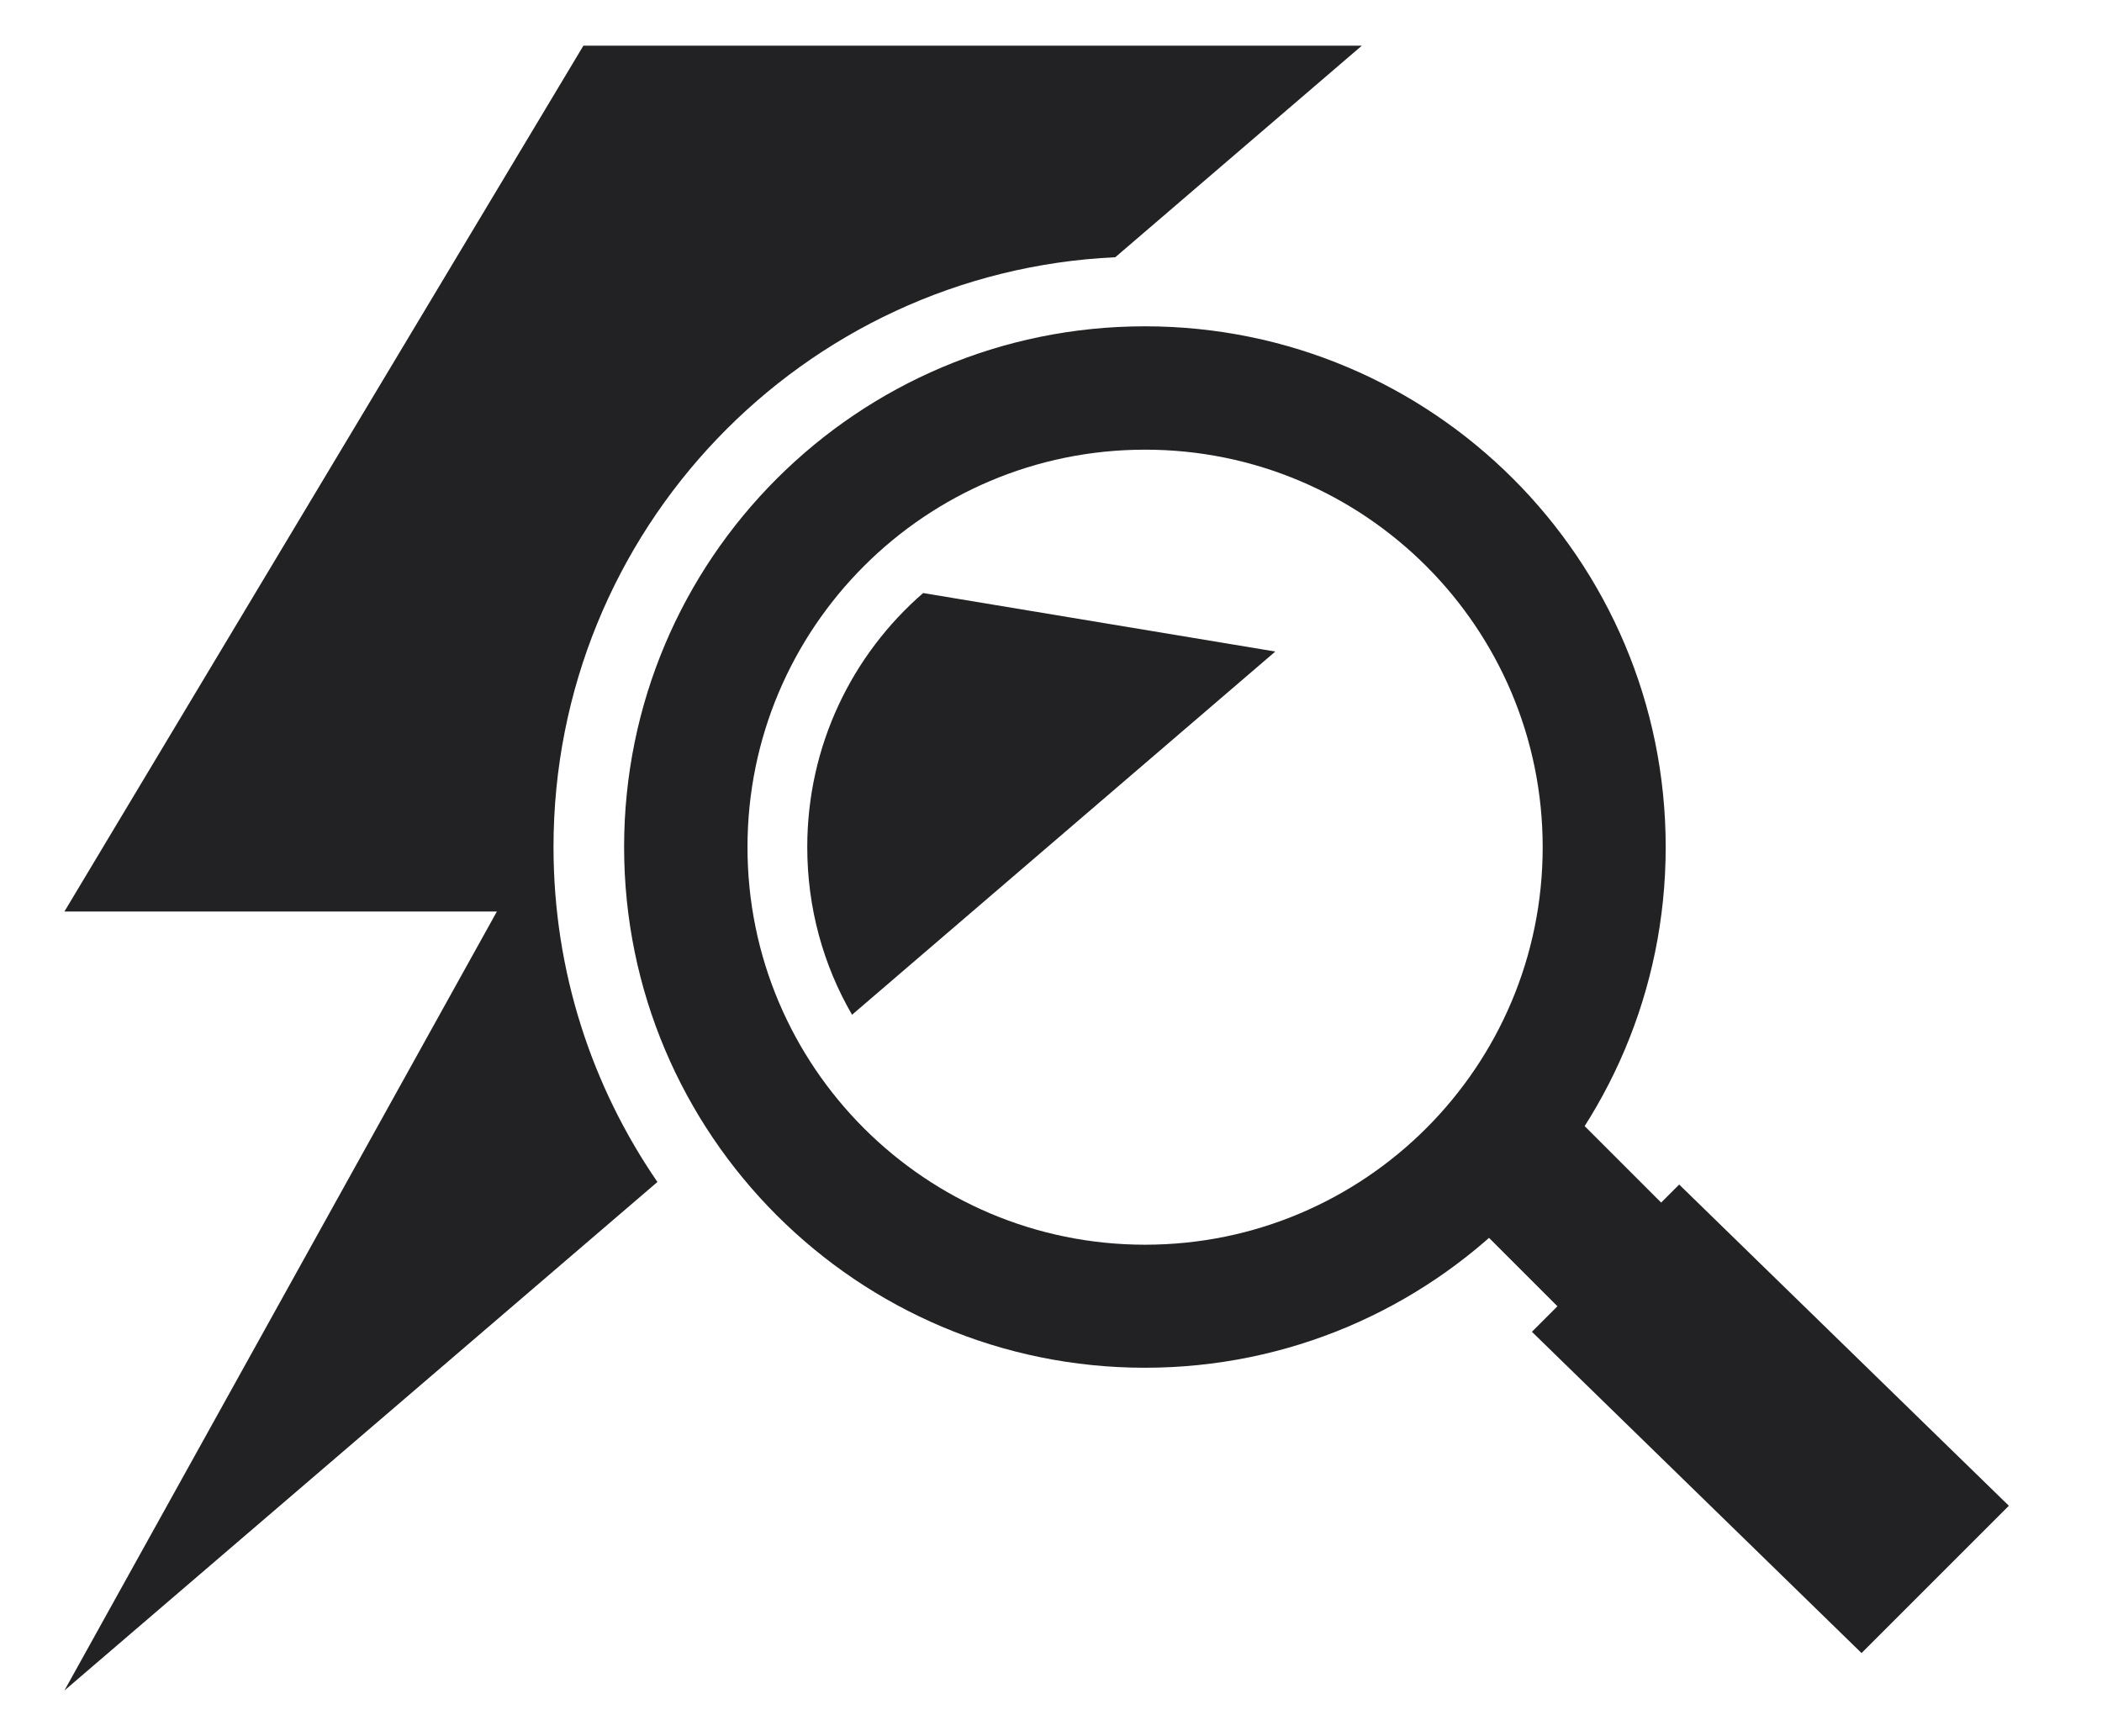 <?xml version="1.0" encoding="UTF-8" standalone="no"?>
<!DOCTYPE svg PUBLIC "-//W3C//DTD SVG 1.1//EN" "http://www.w3.org/Graphics/SVG/1.1/DTD/svg11.dtd">
<svg width="100%" height="100%" viewBox="0 0 46 38" version="1.1" xmlns="http://www.w3.org/2000/svg" xmlns:xlink="http://www.w3.org/1999/xlink" xml:space="preserve" xmlns:serif="http://www.serif.com/" style="fill-rule:evenodd;clip-rule:evenodd;stroke-linejoin:round;stroke-miterlimit:2;">
    <g transform="matrix(1,0,0,1,-800,-65)">
        <g id="Menu">
        </g>
        <g transform="matrix(0.999,0,0,1,-664.523,-1682)">
            <g id="Expand">
            </g>
        </g>
        <g id="Grid">
        </g>
        <g id="Word-Wrap" serif:id="Word Wrap">
        </g>
        <g id="Special-Chars" serif:id="Special Chars">
        </g>
        <g id="Search">
        </g>
        <g transform="matrix(0.804,0.804,-0.804,0.804,723.382,-1009.13)">
            <g id="SQL-Beautifier" serif:id="SQL Beautifier">
                <g id="Broom">
                    <g id="Brush">
                    </g>
                    <g id="Handle">
                    </g>
                </g>
            </g>
        </g>
        <g transform="matrix(0.804,0.804,-0.804,0.804,653.382,-1009.13)">
            <g id="SQL-Beautifier1" serif:id="SQL Beautifier">
                <g id="Broom1" serif:id="Broom">
                    <g id="Brush1" serif:id="Brush">
                    </g>
                    <g id="Handle1" serif:id="Handle">
                    </g>
                </g>
            </g>
        </g>
        <g id="Auto-Commit" serif:id="Auto Commit" transform="matrix(1,0,0,1,524,-2050)">
            <g id="Auto-Commit1" serif:id="Auto Commit">
            </g>
        </g>
        <g id="Stop-on-Error" serif:id="Stop on Error" transform="matrix(1,0,0,1,260,-2050)">
            <g id="Stop-on-Error1" serif:id="Stop on Error">
            </g>
        </g>
        <g id="Execute-Explain" serif:id="Execute Explain" transform="matrix(1,0,0,1,-56,-2051)">
            <path d="M880.407,2121.63C873.559,2121.95 868.113,2127.61 868.113,2134.54C868.113,2137.26 868.951,2139.78 870.387,2141.87L857.41,2153L866.874,2135.95L857.41,2135.95L868.767,2117L885.802,2117L880.407,2121.63ZM883.909,2130.26L874.646,2138.21C874.02,2137.13 873.666,2135.88 873.666,2134.54C873.666,2132.32 874.646,2130.33 876.202,2128.98L883.909,2130.26Z" style="fill:rgb(34,34,36);"/>
            <g id="Search1" serif:id="Search" transform="matrix(1,0,0,1,139,1877)">
                <g>
                    <g id="Search-copy-4" serif:id="Search copy 4" transform="matrix(0.704,0,0,0.704,222.612,78.752)">
                        <path d="M748.136,265.704L751.36,262.48L754.888,266.008L751.664,269.232L748.136,265.704Z" style="fill:rgb(34,34,36);"/>
                    </g>
                    <path id="Search-copy-3" serif:id="Search copy 3" d="M750.524,268.149L753.747,264.926L760.962,271.957L757.738,275.181L750.524,268.149Z" style="fill:rgb(34,34,36);"/>
                    <path id="Search-copy" serif:id="Search copy" d="M742.055,246.142C748.35,246.142 753.452,251.244 753.452,257.539C753.452,263.833 748.35,268.936 742.055,268.936C735.761,268.936 730.658,263.833 730.658,257.539C730.658,251.244 735.761,246.142 742.055,246.142ZM742.059,248.842C746.864,248.842 750.76,252.737 750.76,257.543C750.76,262.348 746.864,266.243 742.059,266.243C737.254,266.243 733.358,262.348 733.358,257.543C733.358,252.737 737.254,248.842 742.059,248.842Z" style="fill:rgb(34,34,36);"/>
                </g>
            </g>
        </g>
        <g id="Execute-Current" serif:id="Execute Current">
        </g>
        <g id="Execute-and-Next-Cmd" serif:id="Execute and Next Cmd">
        </g>
    </g>
</svg>

